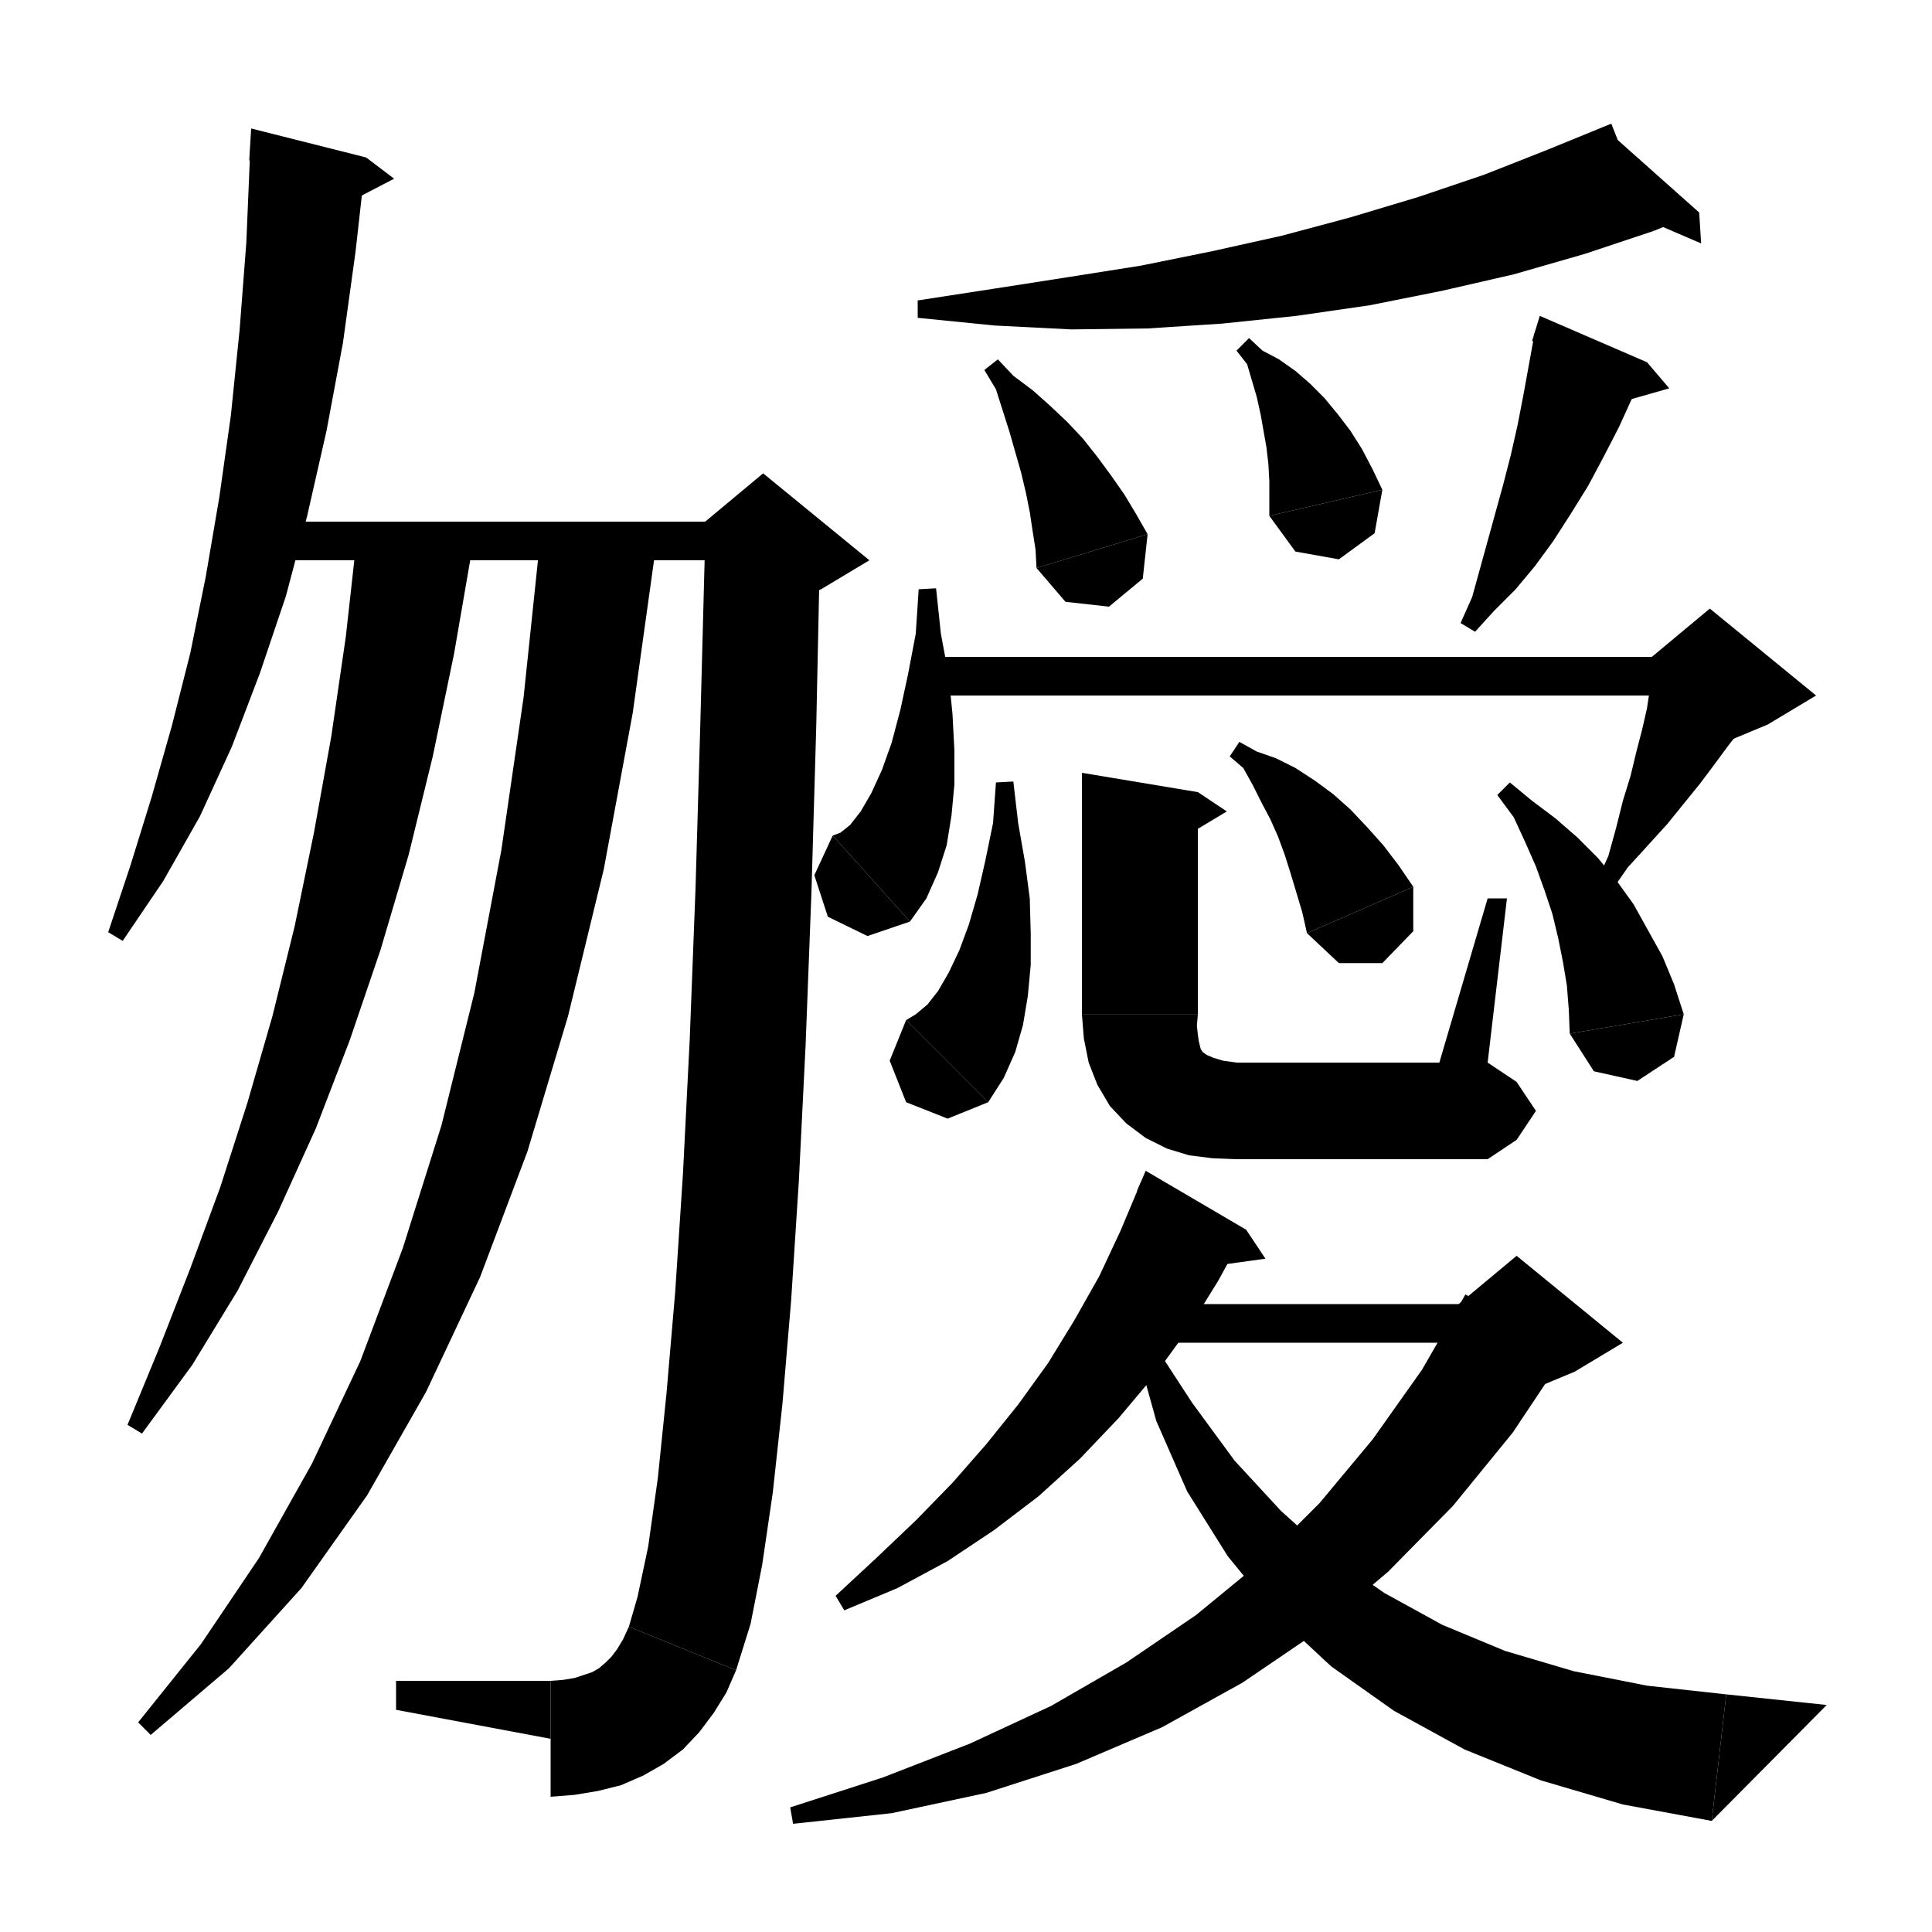 <svg xmlns="http://www.w3.org/2000/svg" xmlns:xlink="http://www.w3.org/1999/xlink" version="1.1" baseProfile="full" viewBox="0 0 200 200" width="96" height="96"><path d="M 37.9,16.3 L 36.8,26.1 35.5,35.5 33.8,44.6 31.8,53.4 29.6,61.7 26.9,69.7 24,77.3 20.7,84.5 16.9,91.2 12.7,97.4 11.2,96.5 13.5,89.6 15.7,82.5 17.8,75.1 19.7,67.6 21.3,59.7 22.7,51.5 23.9,43 24.8,34.2 25.5,25.1 25.9,15.6" fill="black"/><path d="M 25.8,16.6 L 37.9,16.3 26,13.3" fill="black"/><path d="M 37.9,16.3 L 40.8,18.5 35.6,21.2" fill="black"/><path d="M 27,54 L 79,54 79,58 27,58" fill="black"/><path d="M 84.9,56.1 L 84.5,75.1 84,92.4 83.4,108.1 82.7,122.2 81.9,134.6 81,145.3 80,154.5 78.9,162 77.7,168.1 76.2,172.9 65.1,168.4 66,165.3 67.1,160.1 68.1,153 69,144.2 69.9,133.7 70.7,121.5 71.4,107.6 72,92 72.5,74.8 73,55.8" fill="black"/><path d="M 73,54 L 79,49 90,58 85,61 73,66" fill="black"/><path d="M 76.2,172.9 L 75.2,175.2 73.9,177.3 72.4,179.3 70.7,181.1 68.7,182.6 66.6,183.8 64.3,184.8 61.9,185.4 59.5,185.8 57,186 57,174 58.3,173.9 59.5,173.7 60.4,173.4 61.3,173.1 62,172.7 62.7,172.1 63.3,171.5 63.9,170.7 64.5,169.7 65.1,168.4" fill="black"/><path d="M 57,180 L 57,174 41,174 41,177" fill="black"/><path d="M 49,56 L 48.9,56.7 47,67.7 44.8,78.3 42.3,88.5 39.4,98.3 36.2,107.7 32.7,116.8 28.8,125.4 24.6,133.6 19.9,141.3 14.7,148.4 13.2,147.5 16.5,139.5 19.7,131.3 22.8,122.9 25.6,114.2 28.2,105.2 30.5,95.9 32.5,86.2 34.3,76.2 35.8,65.9 36.9,56" fill="black"/><path d="M 67.9,56 L 67.9,56.6 65.5,73.8 62.5,90 58.8,105.2 54.6,119.2 49.7,132.2 44.1,144.1 38,154.8 31.2,164.4 23.7,172.7 15.6,179.6 14.3,178.3 20.8,170.2 26.8,161.3 32.3,151.5 37.3,140.9 41.7,129.2 45.7,116.5 49.1,102.8 51.9,88 54.2,72.2 55.9,56" fill="black"/><path d="M 171.2,23.9 L 164,26.3 156.7,28.4 149.3,30.1 141.8,31.6 134.2,32.7 126.5,33.5 118.8,34 110.9,34.1 103,33.7 95,32.9 95,31.1 102.8,29.9 110.5,28.7 118.1,27.5 125.5,26 132.7,24.4 139.8,22.5 146.8,20.4 153.6,18.1 160.2,15.5 166.8,12.8" fill="black"/><path d="M 165.9,13.1 L 171.2,23.9 175.9,22" fill="black"/><path d="M 175.9,22 L 176.1,25.2 169.6,22.4" fill="black"/><path d="M 103.3,37.2 L 104.9,38.9 106.9,40.4 108.7,42 110.5,43.7 112.1,45.4 113.6,47.3 115,49.2 116.4,51.2 117.6,53.2 118.8,55.3 107.3,58.8 107.2,56.9 106.9,55 106.6,53 106.2,51 105.7,48.9 105.1,46.8 104.5,44.7 103.8,42.5 103.1,40.3 101.9,38.3" fill="black"/><path d="M 118.8,55.3 L 118.3,59.9 114.8,62.8 110.3,62.3 107.3,58.8" fill="black"/><path d="M 129.3,35 L 130.7,36.3 132.4,37.2 134.1,38.4 135.6,39.7 137.1,41.2 138.5,42.9 139.8,44.6 141,46.5 142.1,48.6 143.1,50.7 131.4,53.4 131.4,51.5 131.4,49.8 131.3,48 131.1,46.3 130.8,44.6 130.5,42.9 130.1,41.1 129.6,39.4 129.1,37.7 128,36.3" fill="black"/><path d="M 143.1,50.7 L 142.3,55.2 138.6,57.9 134.1,57.1 131.4,53.4" fill="black"/><path d="M 170.5,37.5 L 169.1,40.9 167.6,44.2 166,47.3 164.4,50.3 162.6,53.2 160.8,56 158.9,58.6 156.9,61 154.7,63.2 152.7,65.4 151.2,64.5 152.4,61.8 153.2,58.9 154,56 154.8,53.1 155.6,50.2 156.4,47.1 157.1,44 157.7,40.9 158.3,37.6 158.9,34.3" fill="black"/><path d="M 158.6,35.3 L 170.5,37.5 159.4,32.7" fill="black"/><path d="M 170.5,37.5 L 172.8,40.2 167.2,41.8" fill="black"/><path d="M 96.9,60.9 L 97.4,65.6 98.2,69.9 98.6,73.9 98.8,77.7 98.8,81.2 98.5,84.4 98,87.5 97.1,90.3 95.9,93 94.2,95.4 86.2,86.5 87,86.2 88,85.4 89.1,84 90.2,82.1 91.3,79.7 92.3,76.9 93.2,73.5 94,69.8 94.8,65.6 95.1,61" fill="black"/><path d="M 94.2,95.4 L 89.8,96.9 85.7,94.9 84.3,90.6 86.2,86.5" fill="black"/><path d="M 97,68 L 177,68 177,72 97,72" fill="black"/><path d="M 182.6,72.1 L 181.5,73.7 180.3,75.4 178.9,77.2 177.5,79.1 176,81.1 174.3,83.2 172.6,85.3 170.6,87.5 168.5,89.8 166.7,92.4 165.2,91.5 166.5,88.6 167.3,85.7 168,82.9 168.8,80.3 169.4,77.8 170,75.5 170.5,73.3 170.8,71.3 171.1,69.5 171.3,67.8" fill="black"/><path d="M 171,68 L 177,63 188,72 183,75 171,80" fill="black"/><path d="M 104.9,80.9 L 105.4,85.2 106.1,89.2 106.6,93 106.7,96.6 106.7,99.9 106.4,103.1 105.9,106.1 105.1,108.9 103.9,111.6 102.3,114.1 93.8,105.6 94.8,105 96,104 97.1,102.6 98.2,100.7 99.3,98.4 100.3,95.7 101.2,92.6 102,89.1 102.8,85.2 103.1,81" fill="black"/><path d="M 102.3,114.1 L 98.1,115.8 93.8,114.1 92.1,109.8 93.8,105.6" fill="black"/><path d="M 124,82 L 124,105 112,105 112,80" fill="black"/><path d="M 124,82 L 127,84 122,87" fill="black"/><path d="M 112,105 L 114.4,108.6 118,111 121.6,108.6 124,105" fill="black"/><path d="M 124,105 L 123.9,106.2 124,107.1 124.1,107.8 124.2,108.2 124.3,108.6 124.5,108.9 124.9,109.2 125.6,109.5 126.6,109.8 128,110 128,120 125.5,119.9 123.1,119.6 120.8,118.9 118.6,117.8 116.6,116.3 114.9,114.5 113.6,112.3 112.7,110 112.2,107.5 112,105" fill="black"/><path d="M 128,110 L 131.5,111.5 133,115 131.5,118.5 128,120" fill="black"/><path d="M 128,110 L 154,110 154,120 128,120" fill="black"/><path d="M 154,110 L 157,112 159,115 157,118 154,120" fill="black"/><path d="M 154,110 L 156,93 154,93 149,110" fill="black"/><path d="M 128.3,76.8 L 130.1,77.8 132.1,78.5 134.1,79.5 136.1,80.8 138,82.2 139.8,83.8 141.5,85.6 143.2,87.5 144.8,89.6 146.3,91.8 135.3,96.6 134.8,94.4 134.2,92.4 133.6,90.4 133,88.5 132.3,86.6 131.5,84.8 130.6,83.1 129.7,81.3 128.7,79.5 127.3,78.3" fill="black"/><path d="M 146.3,91.8 L 146.3,96.4 143.1,99.7 138.6,99.7 135.3,96.6" fill="black"/><path d="M 156.3,81 L 158.6,82.9 161,84.7 163.3,86.7 165.4,88.8 167.3,91.1 169.1,93.6 170.6,96.3 172.1,99 173.3,101.9 174.3,105 162.5,107 162.4,104.5 162.2,102 161.8,99.6 161.3,97.1 160.7,94.6 159.9,92.2 159,89.7 157.9,87.2 156.7,84.6 155,82.3" fill="black"/><path d="M 174.3,105 L 173.3,109.4 169.5,111.9 165,110.9 162.5,107" fill="black"/><path d="M 129,127.3 L 126.1,132.6 123,137.6 119.5,142.4 115.8,146.8 111.8,151 107.5,154.9 102.9,158.4 98.1,161.6 92.9,164.4 87.4,166.7 86.5,165.2 90.7,161.3 94.8,157.4 98.6,153.5 102.1,149.5 105.4,145.4 108.5,141.1 111.2,136.7 113.8,132.1 116,127.4 118.1,122.4" fill="black"/><path d="M 117.7,123.3 L 129,127.3 118.6,121.2" fill="black"/><path d="M 129,127.3 L 131,130.3 125.2,131.1" fill="black"/><path d="M 118,135 L 157,135 157,139 118,139" fill="black"/><path d="M 162.2,139.9 L 156.6,148.3 150.4,155.9 143.7,162.7 136.4,168.9 128.6,174.2 120.3,178.8 111.4,182.6 102.1,185.6 92.3,187.7 82.1,188.8 81.8,187.1 91.4,184 100.4,180.5 108.8,176.6 116.6,172.1 123.8,167.2 130.5,161.7 136.6,155.6 142.1,149 147.2,141.8 151.7,134" fill="black"/><path d="M 151,135 L 157,130 168,139 163,142 151,147" fill="black"/><path d="M 119.1,138.6 L 123.4,145.2 127.8,151.2 132.6,156.4 137.7,161 143.3,164.9 149.3,168.2 155.8,170.9 162.9,173 170.5,174.5 178.7,175.4 177.2,188.5 168,186.8 159.5,184.3 151.6,181.1 144.3,177.1 137.8,172.5 132,167.1 127.1,161.1 122.9,154.4 119.7,147.1 117.5,139.2" fill="black"/><path d="M 177.2,188.5 L 178.7,175.4 189.1,176.5" fill="black"/></svg>